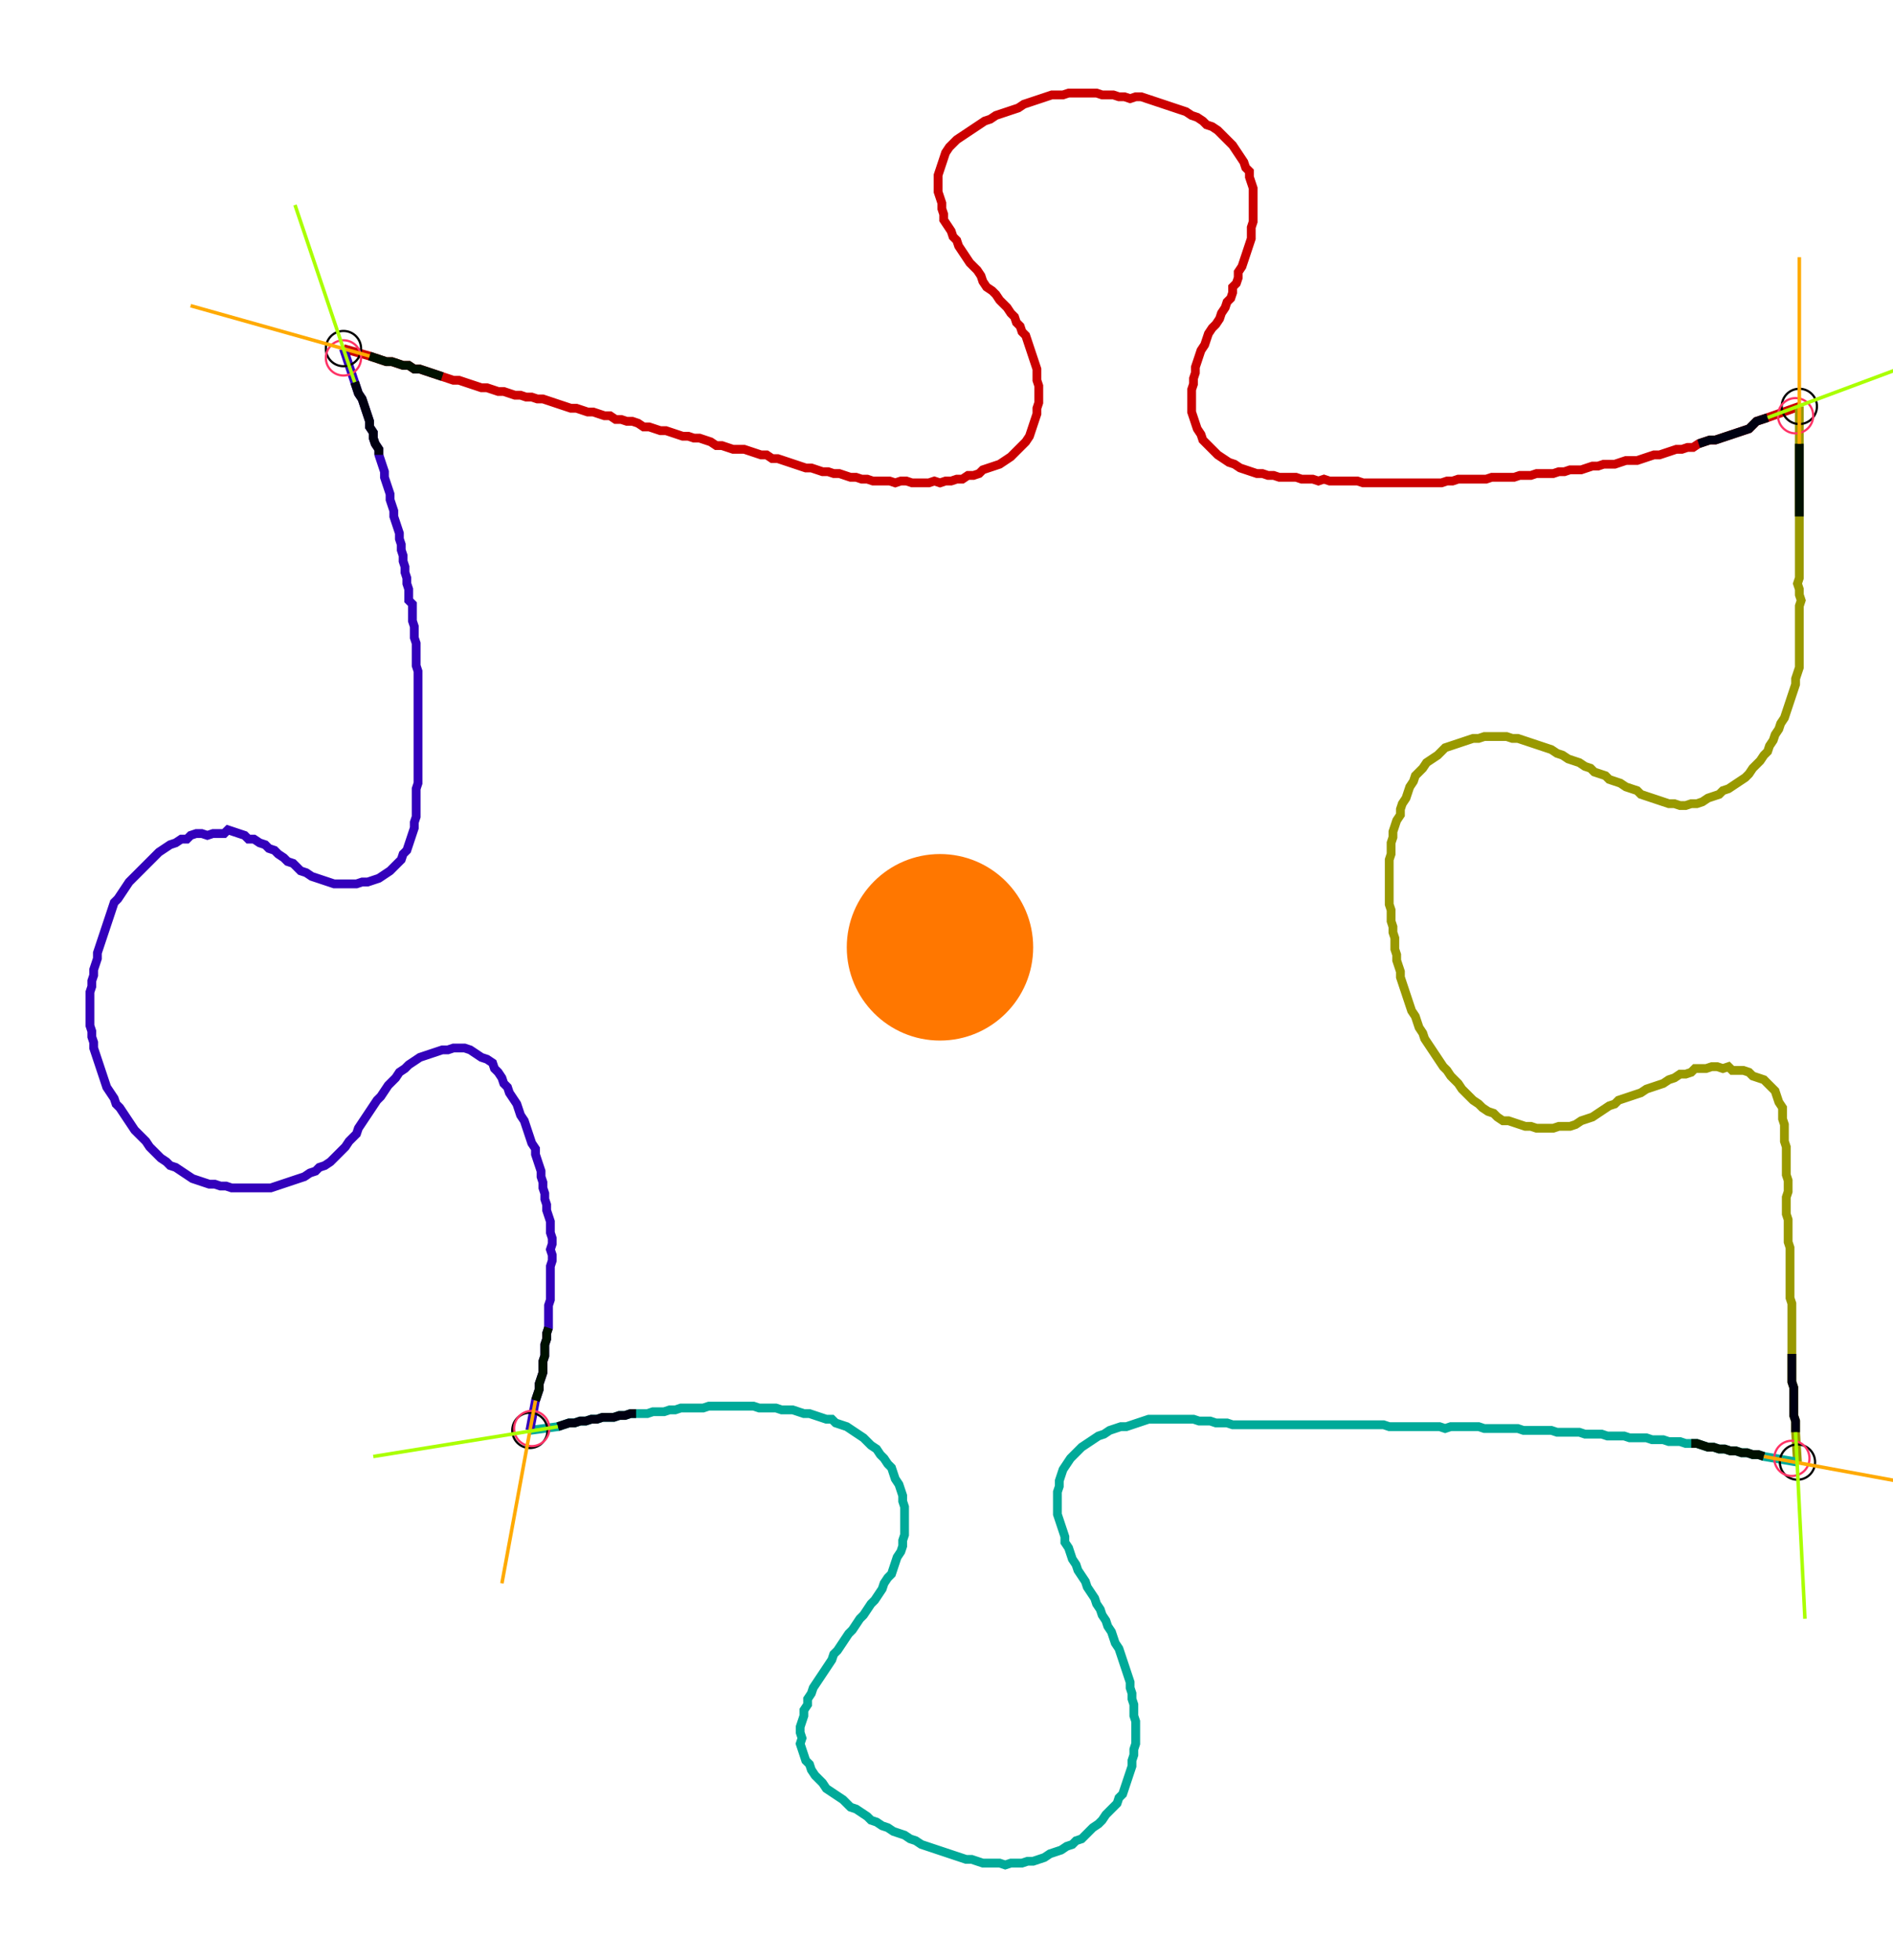 <?xml version="1.0" encoding="UTF-8" standalone="no"?><svg width="584.762" height="605.079" viewBox="-10 -10 214.921 221.693" xmlns="http://www.w3.org/2000/svg" xmlns:xlink="http://www.w3.org/1999/xlink"><polyline points="28.995,29.206 31.958,30.053 32.593,30.265 33.228,30.476 33.862,30.688 34.497,30.688 35.132,30.899 35.767,31.111 36.402,31.111 37.037,31.534 37.672,31.534 38.307,31.746 38.942,31.958 39.577,32.169 40.212,32.381 40.847,32.593 41.481,32.804 42.116,32.804 42.751,33.016 43.386,33.228 44.021,33.439 44.656,33.651 45.291,33.651 45.926,33.862 46.561,34.074 47.196,34.074 47.831,34.286 48.466,34.497 49.101,34.497 49.735,34.709 50.37,34.709 51.005,34.921 51.64,34.921 52.275,35.132 52.91,35.344 53.545,35.556 54.18,35.767 54.815,35.979 55.45,35.979 56.085,36.19 56.72,36.402 57.354,36.402 57.989,36.614 58.624,36.825 59.259,36.825 59.894,37.249 60.529,37.249 61.164,37.46 61.799,37.46 62.434,37.672 63.069,38.095 63.704,38.095 64.339,38.307 64.974,38.519 65.608,38.519 66.243,38.73 66.878,38.942 67.513,39.153 68.148,39.153 68.783,39.365 69.418,39.365 70.053,39.577 70.688,39.788 71.323,40.212 71.958,40.212 72.593,40.423 73.228,40.635 73.862,40.635 74.497,40.635 75.132,40.847 75.767,41.058 76.402,41.27 77.037,41.27 77.672,41.693 78.307,41.693 78.942,41.905 79.577,42.116 80.212,42.328 80.847,42.54 81.481,42.751 82.116,42.751 82.751,42.963 83.386,43.175 84.021,43.175 84.656,43.386 85.291,43.386 85.926,43.598 86.561,43.81 87.196,43.81 87.831,44.021 88.466,44.021 89.101,44.233 89.735,44.233 90.37,44.233 91.005,44.233 91.64,44.444 92.275,44.233 92.91,44.233 93.545,44.444 94.18,44.444 94.815,44.444 95.45,44.444 96.085,44.233 96.72,44.444 97.354,44.233 97.989,44.233 98.624,44.021 99.259,44.021 99.894,43.598 100.529,43.598 101.164,43.386 101.587,42.963 102.222,42.751 102.857,42.54 103.492,42.328 104.127,41.905 104.762,41.481 105.185,41.058 105.608,40.635 106.032,40.212 106.455,39.788 106.878,39.153 107.09,38.519 107.302,37.884 107.513,37.249 107.725,36.614 107.725,35.979 107.937,35.344 107.937,34.709 107.937,34.074 107.937,33.439 107.725,32.804 107.725,32.169 107.725,31.534 107.513,30.899 107.302,30.265 107.09,29.63 106.878,28.995 106.667,28.36 106.455,27.725 106.032,27.302 105.82,26.667 105.397,26.243 105.185,25.608 104.762,25.185 104.339,24.55 103.915,24.127 103.492,23.704 103.069,23.069 102.646,22.646 102.011,22.222 101.587,21.587 101.376,20.952 100.952,20.317 100.529,19.894 100.106,19.471 99.683,18.836 99.259,18.201 98.836,17.566 98.624,16.931 98.201,16.508 97.989,15.873 97.566,15.238 97.143,14.603 97.143,13.968 96.931,13.333 96.931,12.698 96.72,12.063 96.508,11.429 96.508,10.794 96.508,10.159 96.508,9.524 96.72,8.889 96.931,8.254 97.143,7.619 97.354,6.984 97.778,6.349 98.201,5.926 98.624,5.503 99.259,5.079 99.894,4.656 100.529,4.233 101.164,3.81 101.799,3.386 102.434,3.175 103.069,2.751 103.704,2.54 104.339,2.328 104.974,2.116 105.608,1.905 106.243,1.481 106.878,1.27 107.513,1.058 108.148,0.847 108.783,0.635 109.418,0.423 110.053,0.423 110.688,0.423 111.323,0.212 111.958,0.212 112.593,0.212 113.228,0.212 113.862,0.212 114.497,0.212 115.132,0.423 115.767,0.423 116.402,0.423 117.037,0.635 117.672,0.635 118.307,0.847 118.942,0.635 119.577,0.635 120.212,0.847 120.847,1.058 121.481,1.27 122.116,1.481 122.751,1.693 123.386,1.905 124.021,2.116 124.656,2.328 125.291,2.751 125.926,2.963 126.561,3.386 126.984,3.81 127.619,4.021 128.254,4.444 128.677,4.868 129.101,5.291 129.524,5.714 129.947,6.138 130.37,6.772 130.794,7.407 131.217,8.042 131.429,8.677 131.852,9.101 131.852,9.735 132.063,10.37 132.275,11.005 132.275,11.64 132.275,12.275 132.275,12.91 132.275,13.545 132.275,14.18 132.275,14.815 132.063,15.45 132.063,16.085 132.063,16.72 131.852,17.354 131.64,17.989 131.429,18.624 131.217,19.259 131.005,19.894 130.582,20.529 130.582,21.164 130.37,21.799 129.947,22.222 129.947,22.857 129.735,23.492 129.312,23.915 129.101,24.55 128.677,25.185 128.466,25.82 128.042,26.455 127.619,26.878 127.196,27.513 126.984,28.148 126.772,28.783 126.349,29.418 126.138,30.053 125.926,30.688 125.714,31.323 125.714,31.958 125.503,32.593 125.503,33.228 125.291,33.862 125.291,34.497 125.291,35.132 125.291,35.767 125.291,36.402 125.503,37.037 125.714,37.672 125.926,38.307 126.349,38.942 126.561,39.577 126.984,40.0 127.407,40.423 127.831,40.847 128.254,41.27 128.889,41.693 129.524,42.116 130.159,42.328 130.794,42.751 131.429,42.963 132.063,43.175 132.698,43.386 133.333,43.386 133.968,43.598 134.603,43.598 135.238,43.81 135.873,43.81 136.508,43.81 137.143,43.81 137.778,44.021 138.413,44.021 139.048,44.021 139.683,44.233 140.317,44.021 140.952,44.233 141.587,44.233 142.222,44.233 142.857,44.233 143.492,44.233 144.127,44.233 144.762,44.444 145.397,44.444 146.032,44.444 146.667,44.444 147.302,44.444 147.937,44.444 148.571,44.444 149.206,44.444 149.841,44.444 150.476,44.444 151.111,44.444 151.746,44.444 152.381,44.444 153.016,44.444 153.651,44.444 154.286,44.233 154.921,44.233 155.556,44.021 156.19,44.021 156.825,44.021 157.46,44.021 158.095,44.021 158.73,44.021 159.365,43.81 160.0,43.81 160.635,43.81 161.27,43.81 161.905,43.81 162.54,43.598 163.175,43.598 163.81,43.598 164.444,43.386 165.079,43.386 165.714,43.386 166.349,43.386 166.984,43.175 167.619,43.175 168.254,42.963 168.889,42.963 169.524,42.963 170.159,42.751 170.794,42.54 171.429,42.54 172.063,42.328 172.698,42.328 173.333,42.328 173.968,42.116 174.603,41.905 175.238,41.905 175.873,41.905 176.508,41.693 177.143,41.481 177.778,41.27 178.413,41.27 179.048,41.058 179.683,40.847 180.317,40.635 180.952,40.635 181.587,40.423 182.222,40.423 182.857,40.0 183.492,39.788 184.127,39.577 184.762,39.577 185.397,39.365 186.032,39.153 186.667,38.942 187.302,38.73 187.937,38.519 188.571,38.307 188.995,37.884 189.418,37.46 190.053,37.249 190.688,37.037 194.286,35.767" style="fill:none; stroke:#cc0000; stroke-width:1.0"  /><polyline points="194.286,35.767 194.286,40.0 194.286,40.635 194.286,41.27 194.286,41.905 194.286,42.54 194.286,43.175 194.286,43.81 194.286,44.444 194.286,45.079 194.286,45.714 194.286,46.349 194.286,46.984 194.286,47.619 194.286,48.254 194.286,48.889 194.286,49.524 194.286,50.159 194.286,50.794 194.286,51.429 194.286,52.063 194.286,52.698 194.286,53.333 194.286,53.968 194.286,54.603 194.286,55.238 194.074,55.873 194.286,56.508 194.286,57.143 194.497,57.778 194.286,58.413 194.286,59.048 194.286,59.683 194.286,60.317 194.286,60.952 194.286,61.587 194.286,62.222 194.286,62.857 194.286,63.492 194.286,64.127 194.286,64.762 194.286,65.397 194.074,66.032 193.862,66.667 193.862,67.302 193.651,67.937 193.439,68.571 193.228,69.206 193.016,69.841 192.804,70.476 192.593,71.111 192.169,71.746 191.958,72.381 191.534,73.016 191.323,73.651 190.899,74.286 190.688,74.921 190.265,75.344 189.841,75.979 189.418,76.402 188.995,76.825 188.571,77.46 188.148,77.884 187.513,78.307 186.878,78.73 186.243,79.153 185.608,79.365 185.185,79.788 184.55,80.0 183.915,80.212 183.28,80.635 182.646,80.847 182.011,80.847 181.376,81.058 180.741,81.058 180.106,80.847 179.471,80.847 178.836,80.635 178.201,80.423 177.566,80.212 176.931,80.0 176.296,79.788 175.873,79.365 175.238,79.153 174.603,78.942 173.968,78.519 173.333,78.307 172.698,78.095 172.275,77.672 171.64,77.46 171.005,77.249 170.582,76.825 169.947,76.614 169.312,76.19 168.677,75.979 168.042,75.767 167.407,75.344 166.772,75.132 166.138,74.709 165.503,74.497 164.868,74.286 164.233,74.074 163.598,73.862 162.963,73.651 162.328,73.439 161.693,73.439 161.058,73.228 160.423,73.228 159.788,73.228 159.153,73.228 158.519,73.228 157.884,73.439 157.249,73.439 156.614,73.651 155.979,73.862 155.344,74.074 154.709,74.286 154.074,74.497 153.651,74.921 153.228,75.344 152.593,75.767 151.958,76.19 151.534,76.825 151.111,77.249 150.688,77.672 150.476,78.307 150.053,78.942 149.841,79.577 149.63,80.212 149.206,80.847 148.995,81.481 148.995,82.116 148.571,82.751 148.36,83.386 148.148,84.021 148.148,84.656 147.937,85.291 147.937,85.926 147.937,86.561 147.725,87.196 147.725,87.831 147.725,88.466 147.725,89.101 147.725,89.735 147.725,90.37 147.725,91.005 147.725,91.64 147.725,92.275 147.937,92.91 147.937,93.545 147.937,94.18 148.148,94.815 148.148,95.45 148.36,96.085 148.36,96.72 148.36,97.354 148.571,97.989 148.571,98.624 148.783,99.259 148.995,99.894 148.995,100.529 149.206,101.164 149.418,101.799 149.63,102.434 149.841,103.069 150.053,103.704 150.265,104.339 150.688,104.974 150.899,105.608 151.111,106.243 151.534,106.878 151.746,107.513 152.169,108.148 152.593,108.783 153.016,109.418 153.439,110.053 153.862,110.688 154.286,111.111 154.709,111.746 155.132,112.169 155.556,112.593 155.979,113.228 156.402,113.651 156.825,114.074 157.249,114.497 157.884,114.921 158.307,115.344 158.942,115.767 159.577,115.979 160.0,116.402 160.635,116.825 161.27,116.825 161.905,117.037 162.54,117.249 163.175,117.46 163.81,117.46 164.444,117.672 165.079,117.672 165.714,117.672 166.349,117.672 166.984,117.46 167.619,117.46 168.254,117.46 168.889,117.249 169.524,116.825 170.159,116.614 170.794,116.402 171.429,115.979 172.063,115.556 172.698,115.132 173.333,114.921 173.757,114.497 174.392,114.286 175.026,114.074 175.661,113.862 176.296,113.651 176.931,113.228 177.566,113.016 178.201,112.804 178.836,112.593 179.471,112.169 180.106,111.958 180.741,111.534 181.376,111.534 182.011,111.323 182.434,110.899 183.069,110.899 183.704,110.899 184.339,110.688 184.974,110.688 185.608,110.899 186.243,110.688 186.667,111.111 187.302,111.111 187.937,111.111 188.571,111.323 188.995,111.746 189.63,111.958 190.265,112.169 190.688,112.593 191.111,113.016 191.534,113.439 191.746,114.074 191.958,114.709 192.381,115.344 192.381,115.979 192.381,116.614 192.593,117.249 192.593,117.884 192.593,118.519 192.593,119.153 192.804,119.788 192.804,120.423 192.804,121.058 192.804,121.693 192.804,122.328 192.804,122.963 193.016,123.598 193.016,124.233 193.016,124.868 192.804,125.503 192.804,126.138 192.804,126.772 192.804,127.407 193.016,128.042 193.016,128.677 193.016,129.312 193.016,129.947 193.016,130.582 193.228,131.217 193.228,131.852 193.228,132.487 193.228,133.122 193.228,133.757 193.228,134.392 193.228,135.026 193.228,135.661 193.228,136.296 193.228,136.931 193.439,137.566 193.439,138.201 193.439,138.836 193.439,139.471 193.439,140.106 193.439,140.741 193.439,141.376 193.439,142.011 193.439,142.646 193.439,143.28 193.439,143.915 193.439,144.55 193.439,145.185 193.439,145.82 193.439,146.455 193.651,147.09 193.651,147.725 193.651,148.36 193.651,148.995 193.651,149.63 193.651,150.265 193.862,150.899 193.862,151.534 193.862,152.169 194.074,155.556" style="fill:none; stroke:#999900; stroke-width:1.0"  /><polyline points="194.074,155.556 190.265,154.921 189.63,154.709 188.995,154.709 188.36,154.497 187.725,154.497 187.09,154.286 186.455,154.286 185.82,154.074 185.185,154.074 184.55,153.862 183.915,153.862 183.28,153.651 182.646,153.439 182.011,153.439 181.376,153.439 180.741,153.228 180.106,153.228 179.471,153.228 178.836,153.016 178.201,153.016 177.566,153.016 176.931,152.804 176.296,152.804 175.661,152.804 175.026,152.804 174.392,152.593 173.757,152.593 173.122,152.593 172.487,152.593 171.852,152.381 171.217,152.381 170.582,152.381 169.947,152.381 169.312,152.169 168.677,152.169 168.042,152.169 167.407,152.169 166.772,152.169 166.138,151.958 165.503,151.958 164.868,151.958 164.233,151.958 163.598,151.958 162.963,151.958 162.328,151.746 161.693,151.746 161.058,151.746 160.423,151.746 159.788,151.746 159.153,151.746 158.519,151.746 157.884,151.534 157.249,151.534 156.614,151.534 155.979,151.534 155.344,151.534 154.709,151.534 154.074,151.746 153.439,151.534 152.804,151.534 152.169,151.534 151.534,151.534 150.899,151.534 150.265,151.534 149.63,151.534 148.995,151.534 148.36,151.534 147.725,151.534 147.09,151.323 146.455,151.323 145.82,151.323 145.185,151.323 144.55,151.323 143.915,151.323 143.28,151.323 142.646,151.323 142.011,151.323 141.376,151.323 140.741,151.323 140.106,151.323 139.471,151.323 138.836,151.323 138.201,151.323 137.566,151.323 136.931,151.323 136.296,151.323 135.661,151.323 135.026,151.323 134.392,151.323 133.757,151.323 133.122,151.323 132.487,151.323 131.852,151.323 131.217,151.323 130.582,151.323 129.947,151.323 129.312,151.111 128.677,151.111 128.042,151.111 127.407,150.899 126.772,150.899 126.138,150.899 125.503,150.688 124.868,150.688 124.233,150.688 123.598,150.688 122.963,150.688 122.328,150.688 121.693,150.688 121.058,150.688 120.423,150.688 119.788,150.899 119.153,151.111 118.519,151.323 117.884,151.534 117.249,151.534 116.614,151.746 115.979,151.958 115.344,152.381 114.709,152.593 114.074,153.016 113.439,153.439 112.804,153.862 112.381,154.286 111.958,154.709 111.534,155.132 111.111,155.767 110.688,156.402 110.476,157.037 110.265,157.672 110.265,158.307 110.053,158.942 110.053,159.577 110.053,160.212 110.053,160.847 110.053,161.481 110.265,162.116 110.476,162.751 110.688,163.386 110.899,164.021 110.899,164.656 111.323,165.291 111.534,165.926 111.746,166.561 112.169,167.196 112.381,167.831 112.804,168.466 113.228,169.101 113.439,169.735 113.862,170.37 114.286,171.005 114.497,171.64 114.921,172.275 115.132,172.91 115.556,173.545 115.767,174.18 116.19,174.815 116.402,175.45 116.614,176.085 117.037,176.72 117.249,177.354 117.46,177.989 117.672,178.624 117.884,179.259 118.095,179.894 118.307,180.529 118.307,181.164 118.519,181.799 118.519,182.434 118.73,183.069 118.73,183.704 118.73,184.339 118.942,184.974 118.942,185.608 118.942,186.243 118.942,186.878 118.942,187.513 118.73,188.148 118.73,188.783 118.519,189.418 118.519,190.053 118.307,190.688 118.095,191.323 117.884,191.958 117.672,192.593 117.46,193.228 117.037,193.651 116.825,194.286 116.402,194.709 115.979,195.132 115.556,195.556 115.132,196.19 114.709,196.614 114.074,197.037 113.651,197.46 113.228,197.884 112.804,198.307 112.169,198.519 111.746,198.942 111.111,199.153 110.476,199.577 109.841,199.788 109.206,200 108.571,200.423 107.937,200.635 107.302,200.847 106.667,200.847 106.032,201.058 105.397,201.058 104.762,201.058 104.127,201.27 103.492,201.058 102.857,201.058 102.222,201.058 101.587,201.058 100.952,200.847 100.317,200.635 99.683,200.635 99.048,200.423 98.413,200.212 97.778,200 97.143,199.788 96.508,199.577 95.873,199.365 95.238,199.153 94.603,198.942 93.968,198.519 93.333,198.307 92.698,197.884 92.063,197.672 91.429,197.46 90.794,197.037 90.159,196.825 89.524,196.402 88.889,196.19 88.466,195.767 87.831,195.344 87.196,194.921 86.561,194.709 86.138,194.286 85.714,193.862 85.079,193.439 84.444,193.016 83.81,192.593 83.386,191.958 82.963,191.534 82.54,191.111 82.116,190.476 81.905,189.841 81.481,189.418 81.27,188.783 81.058,188.148 80.847,187.513 81.058,186.878 80.847,186.243 80.847,185.608 81.058,184.974 81.27,184.339 81.27,183.704 81.693,183.069 81.693,182.434 82.116,181.799 82.328,181.164 82.751,180.529 83.175,179.894 83.598,179.259 84.021,178.624 84.444,177.989 84.656,177.354 85.079,176.931 85.503,176.296 85.926,175.661 86.349,175.026 86.772,174.603 87.196,173.968 87.619,173.333 88.042,172.91 88.466,172.275 88.889,171.64 89.312,171.217 89.735,170.582 90.159,169.947 90.37,169.312 90.794,168.677 91.217,168.254 91.429,167.619 91.64,166.984 91.852,166.349 92.275,165.714 92.487,165.079 92.487,164.444 92.698,163.81 92.698,163.175 92.698,162.54 92.698,161.905 92.698,161.27 92.698,160.635 92.487,160.0 92.487,159.365 92.275,158.73 92.063,158.095 91.64,157.46 91.429,156.825 91.217,156.19 90.794,155.767 90.37,155.132 89.947,154.709 89.524,154.074 88.889,153.651 88.466,153.228 88.042,152.804 87.407,152.381 86.772,151.958 86.138,151.534 85.503,151.323 84.868,151.111 84.444,150.688 83.81,150.688 83.175,150.476 82.54,150.265 81.905,150.053 81.27,150.053 80.635,149.841 80.0,149.63 79.365,149.63 78.73,149.63 78.095,149.418 77.46,149.418 76.825,149.418 76.19,149.418 75.556,149.206 74.921,149.206 74.286,149.206 73.651,149.206 73.016,149.206 72.381,149.206 71.746,149.206 71.111,149.206 70.476,149.206 69.841,149.418 69.206,149.418 68.571,149.418 67.937,149.418 67.302,149.418 66.667,149.63 66.032,149.63 65.397,149.841 64.762,149.841 64.127,149.841 63.492,150.053 62.857,150.053 62.222,150.053 61.587,150.053 60.952,150.265 60.317,150.265 59.683,150.476 59.048,150.476 58.413,150.476 57.778,150.688 57.143,150.688 56.508,150.899 55.873,150.899 55.238,151.111 54.603,151.111 53.968,151.323 53.333,151.534 50.159,151.958" style="fill:none; stroke:#00aa99; stroke-width:1.0"  /><polyline points="50.159,151.958 50.794,148.571 51.005,147.937 51.217,147.302 51.217,146.667 51.429,146.032 51.64,145.397 51.64,144.762 51.64,144.127 51.852,143.492 51.852,142.857 51.852,142.222 52.063,141.587 52.063,140.952 52.275,140.317 52.275,139.683 52.275,139.048 52.275,138.413 52.275,137.778 52.487,137.143 52.487,136.508 52.487,135.873 52.487,135.238 52.487,134.603 52.487,133.968 52.487,133.333 52.698,132.698 52.698,132.063 52.487,131.429 52.698,130.794 52.698,130.159 52.487,129.524 52.487,128.889 52.487,128.254 52.275,127.619 52.063,126.984 52.063,126.349 51.852,125.714 51.852,125.079 51.64,124.444 51.64,123.81 51.429,123.175 51.429,122.54 51.217,121.905 51.005,121.27 50.794,120.635 50.794,120 50.37,119.365 50.159,118.73 49.947,118.095 49.735,117.46 49.524,116.825 49.101,116.19 48.889,115.556 48.677,114.921 48.254,114.286 47.831,113.651 47.619,113.016 47.196,112.593 46.984,111.958 46.561,111.323 46.138,110.899 45.926,110.265 45.291,109.841 44.656,109.63 44.021,109.206 43.386,108.783 42.751,108.571 42.116,108.571 41.481,108.571 40.847,108.783 40.212,108.783 39.577,108.995 38.942,109.206 38.307,109.418 37.672,109.63 37.037,110.053 36.402,110.476 35.979,110.899 35.344,111.323 34.921,111.958 34.497,112.381 34.074,112.804 33.651,113.439 33.228,114.074 32.804,114.497 32.381,115.132 31.958,115.767 31.534,116.402 31.111,117.037 30.688,117.672 30.476,118.307 30.053,118.73 29.63,119.153 29.206,119.788 28.783,120.212 28.36,120.635 27.937,121.058 27.513,121.481 26.878,121.905 26.243,122.116 25.82,122.54 25.185,122.751 24.55,123.175 23.915,123.386 23.28,123.598 22.646,123.81 22.011,124.021 21.376,124.233 20.741,124.444 20.106,124.444 19.471,124.444 18.836,124.444 18.201,124.444 17.566,124.444 16.931,124.444 16.296,124.444 15.661,124.233 15.026,124.233 14.392,124.021 13.757,124.021 13.122,123.81 12.487,123.598 11.852,123.386 11.217,122.963 10.582,122.54 9.947,122.116 9.312,121.905 8.889,121.481 8.254,121.058 7.831,120.635 7.407,120.212 6.984,119.788 6.561,119.153 6.138,118.73 5.714,118.307 5.291,117.884 4.868,117.249 4.444,116.614 4.021,115.979 3.598,115.344 3.175,114.921 2.963,114.286 2.54,113.651 2.116,113.016 1.905,112.381 1.693,111.746 1.481,111.111 1.27,110.476 1.058,109.841 0.847,109.206 0.635,108.571 0.635,107.937 0.423,107.302 0.423,106.667 0.212,106.032 0.212,105.397 0.212,104.762 0.212,104.127 0.212,103.492 0.212,102.857 0.212,102.222 0.423,101.587 0.423,100.952 0.635,100.317 0.635,99.683 0.847,99.048 1.058,98.413 1.058,97.778 1.27,97.143 1.481,96.508 1.693,95.873 1.905,95.238 2.116,94.603 2.328,93.968 2.54,93.333 2.751,92.698 2.963,92.063 3.386,91.64 3.81,91.005 4.233,90.37 4.656,89.735 5.079,89.312 5.503,88.889 5.926,88.466 6.349,88.042 6.772,87.619 7.196,87.196 7.619,86.772 8.042,86.349 8.677,85.926 9.312,85.503 9.947,85.291 10.582,84.868 11.217,84.868 11.64,84.444 12.275,84.233 12.91,84.233 13.545,84.444 14.18,84.233 14.815,84.233 15.45,84.233 15.873,83.81 16.508,84.021 17.143,84.233 17.778,84.444 18.201,84.868 18.836,84.868 19.471,85.291 20.106,85.503 20.529,85.926 21.164,86.138 21.587,86.561 22.222,86.984 22.646,87.407 23.28,87.619 23.704,88.042 24.127,88.466 24.762,88.677 25.397,89.101 26.032,89.312 26.667,89.524 27.302,89.735 27.937,89.947 28.571,89.947 29.206,89.947 29.841,89.947 30.476,89.947 31.111,89.735 31.746,89.735 32.381,89.524 33.016,89.312 33.651,88.889 34.286,88.466 34.709,88.042 35.132,87.619 35.556,87.196 35.767,86.561 36.19,86.138 36.402,85.503 36.614,84.868 36.825,84.233 37.037,83.598 37.037,82.963 37.249,82.328 37.249,81.693 37.249,81.058 37.249,80.423 37.249,79.788 37.249,79.153 37.46,78.519 37.46,77.884 37.46,77.249 37.46,76.614 37.46,75.979 37.46,75.344 37.46,74.709 37.46,74.074 37.46,73.439 37.46,72.804 37.46,72.169 37.46,71.534 37.46,70.899 37.46,70.265 37.46,69.63 37.46,68.995 37.46,68.36 37.46,67.725 37.46,67.09 37.46,66.455 37.46,65.82 37.249,65.185 37.249,64.55 37.249,63.915 37.249,63.28 37.249,62.646 37.037,62.011 37.037,61.376 37.037,60.741 36.825,60.106 36.825,59.471 36.825,58.836 36.825,58.201 36.402,57.778 36.402,57.143 36.402,56.508 36.19,55.873 36.19,55.238 35.979,54.603 35.979,53.968 35.767,53.333 35.767,52.698 35.556,52.063 35.556,51.429 35.344,50.794 35.344,50.159 35.132,49.524 34.921,48.889 34.709,48.254 34.709,47.619 34.497,46.984 34.286,46.349 34.286,45.714 34.074,45.079 33.862,44.444 33.651,43.81 33.651,43.175 33.439,42.54 33.228,41.905 33.016,41.27 33.016,40.635 32.593,40.0 32.381,39.365 32.381,38.73 31.958,38.095 31.958,37.46 31.746,36.825 31.534,36.19 31.323,35.556 31.111,34.921 30.688,34.286 30.476,33.651 30.265,33.016 28.995,29.206" style="fill:none; stroke:#3300bb; stroke-width:1.0"  /><circle cx="28.995" cy="29.206" r="2.0" style="fill:none; stroke:#000000aa; stroke-width:0.25" /><circle cx="194.286" cy="35.767" r="2.0" style="fill:none; stroke:#000000aa; stroke-width:0.25" /><circle cx="194.074" cy="155.556" r="2.0" style="fill:none; stroke:#000000aa; stroke-width:0.25" /><circle cx="50.159" cy="151.958" r="2.0" style="fill:none; stroke:#000000aa; stroke-width:0.25" /><circle cx="28.995" cy="30.265" r="2.0" style="fill:none; stroke:#ff3366aa; stroke-width:0.25" /><circle cx="193.862" cy="36.825" r="2.0" style="fill:none; stroke:#ff3366aa; stroke-width:0.25" /><circle cx="193.439" cy="155.132" r="2.0" style="fill:none; stroke:#ff3366aa; stroke-width:0.25" /><circle cx="50.37" cy="151.746" r="2.0" style="fill:none; stroke:#ff3366aa; stroke-width:0.25" /><polyline points="40.212,32.381 39.577,32.169 38.942,31.958 38.307,31.746 37.672,31.534 37.037,31.534 36.402,31.111 35.767,31.111 35.132,30.899 34.497,30.688 33.862,30.688 33.228,30.476 32.593,30.265 31.958,30.053" style="fill:none; stroke:#001100; stroke-width:1.0" /><polyline points="33.016,41.27 33.016,40.635 32.593,40.0 32.381,39.365 32.381,38.73 31.958,38.095 31.958,37.46 31.746,36.825 31.534,36.19 31.323,35.556 31.111,34.921 30.688,34.286 30.476,33.651 30.265,33.016" style="fill:none; stroke:#000011; stroke-width:1.0" /><polyline points="194.286,48.254 194.286,47.619 194.286,46.984 194.286,46.349 194.286,45.714 194.286,45.079 194.286,44.444 194.286,43.81 194.286,43.175 194.286,42.54 194.286,41.905 194.286,41.27 194.286,40.635 194.286,40.0" style="fill:none; stroke:#001100; stroke-width:1.0" /><polyline points="182.857,40.0 183.492,39.788 184.127,39.577 184.762,39.577 185.397,39.365 186.032,39.153 186.667,38.942 187.302,38.73 187.937,38.519 188.571,38.307 188.995,37.884 189.418,37.46 190.053,37.249 190.688,37.037" style="fill:none; stroke:#000011; stroke-width:1.0" /><polyline points="182.011,153.439 182.646,153.439 183.28,153.651 183.915,153.862 184.55,153.862 185.185,154.074 185.82,154.074 186.455,154.286 187.09,154.286 187.725,154.497 188.36,154.497 188.995,154.709 189.63,154.709 190.265,154.921" style="fill:none; stroke:#001100; stroke-width:1.0" /><polyline points="193.439,143.28 193.439,143.915 193.439,144.55 193.439,145.185 193.439,145.82 193.439,146.455 193.651,147.09 193.651,147.725 193.651,148.36 193.651,148.995 193.651,149.63 193.651,150.265 193.862,150.899 193.862,151.534 193.862,152.169" style="fill:none; stroke:#000011; stroke-width:1.0" /><polyline points="52.275,140.317 52.063,140.952 52.063,141.587 51.852,142.222 51.852,142.857 51.852,143.492 51.64,144.127 51.64,144.762 51.64,145.397 51.429,146.032 51.217,146.667 51.217,147.302 51.005,147.937 50.794,148.571" style="fill:none; stroke:#001100; stroke-width:1.0" /><polyline points="62.222,150.053 61.587,150.053 60.952,150.265 60.317,150.265 59.683,150.476 59.048,150.476 58.413,150.476 57.778,150.688 57.143,150.688 56.508,150.899 55.873,150.899 55.238,151.111 54.603,151.111 53.968,151.323 53.333,151.534" style="fill:none; stroke:#000011; stroke-width:1.0" /><polyline points="31.958,30.053 11.64,24.339" style="fill:none; stroke:#ffaa00; stroke-width:0.4" /><polyline points="30.265,33.016 23.492,12.91" style="fill:none; stroke:#aaff00; stroke-width:0.4" /><polyline points="194.286,40.0 194.286,18.836" style="fill:none; stroke:#ffaa00; stroke-width:0.4" /><polyline points="190.688,37.037 210.582,29.63" style="fill:none; stroke:#aaff00; stroke-width:0.4" /><polyline points="190.265,154.921 211.005,158.73" style="fill:none; stroke:#ffaa00; stroke-width:0.4" /><polyline points="193.862,152.169 194.921,173.333" style="fill:none; stroke:#aaff00; stroke-width:0.4" /><polyline points="50.794,148.571 46.984,169.312" style="fill:none; stroke:#ffaa00; stroke-width:0.4" /><polyline points="53.333,151.534 32.381,154.921" style="fill:none; stroke:#aaff00; stroke-width:0.4" /><circle cx="104.762" cy="96.72" r="1.0" style="fill:#444444; stroke-width:0" /><circle cx="96.72" cy="97.143" r="10.582" style="fill:#ff770022; stroke-width:0" /><circle cx="96.72" cy="97.143" r="1.0" style="fill:#ff7700; stroke-width:0" /></svg>
